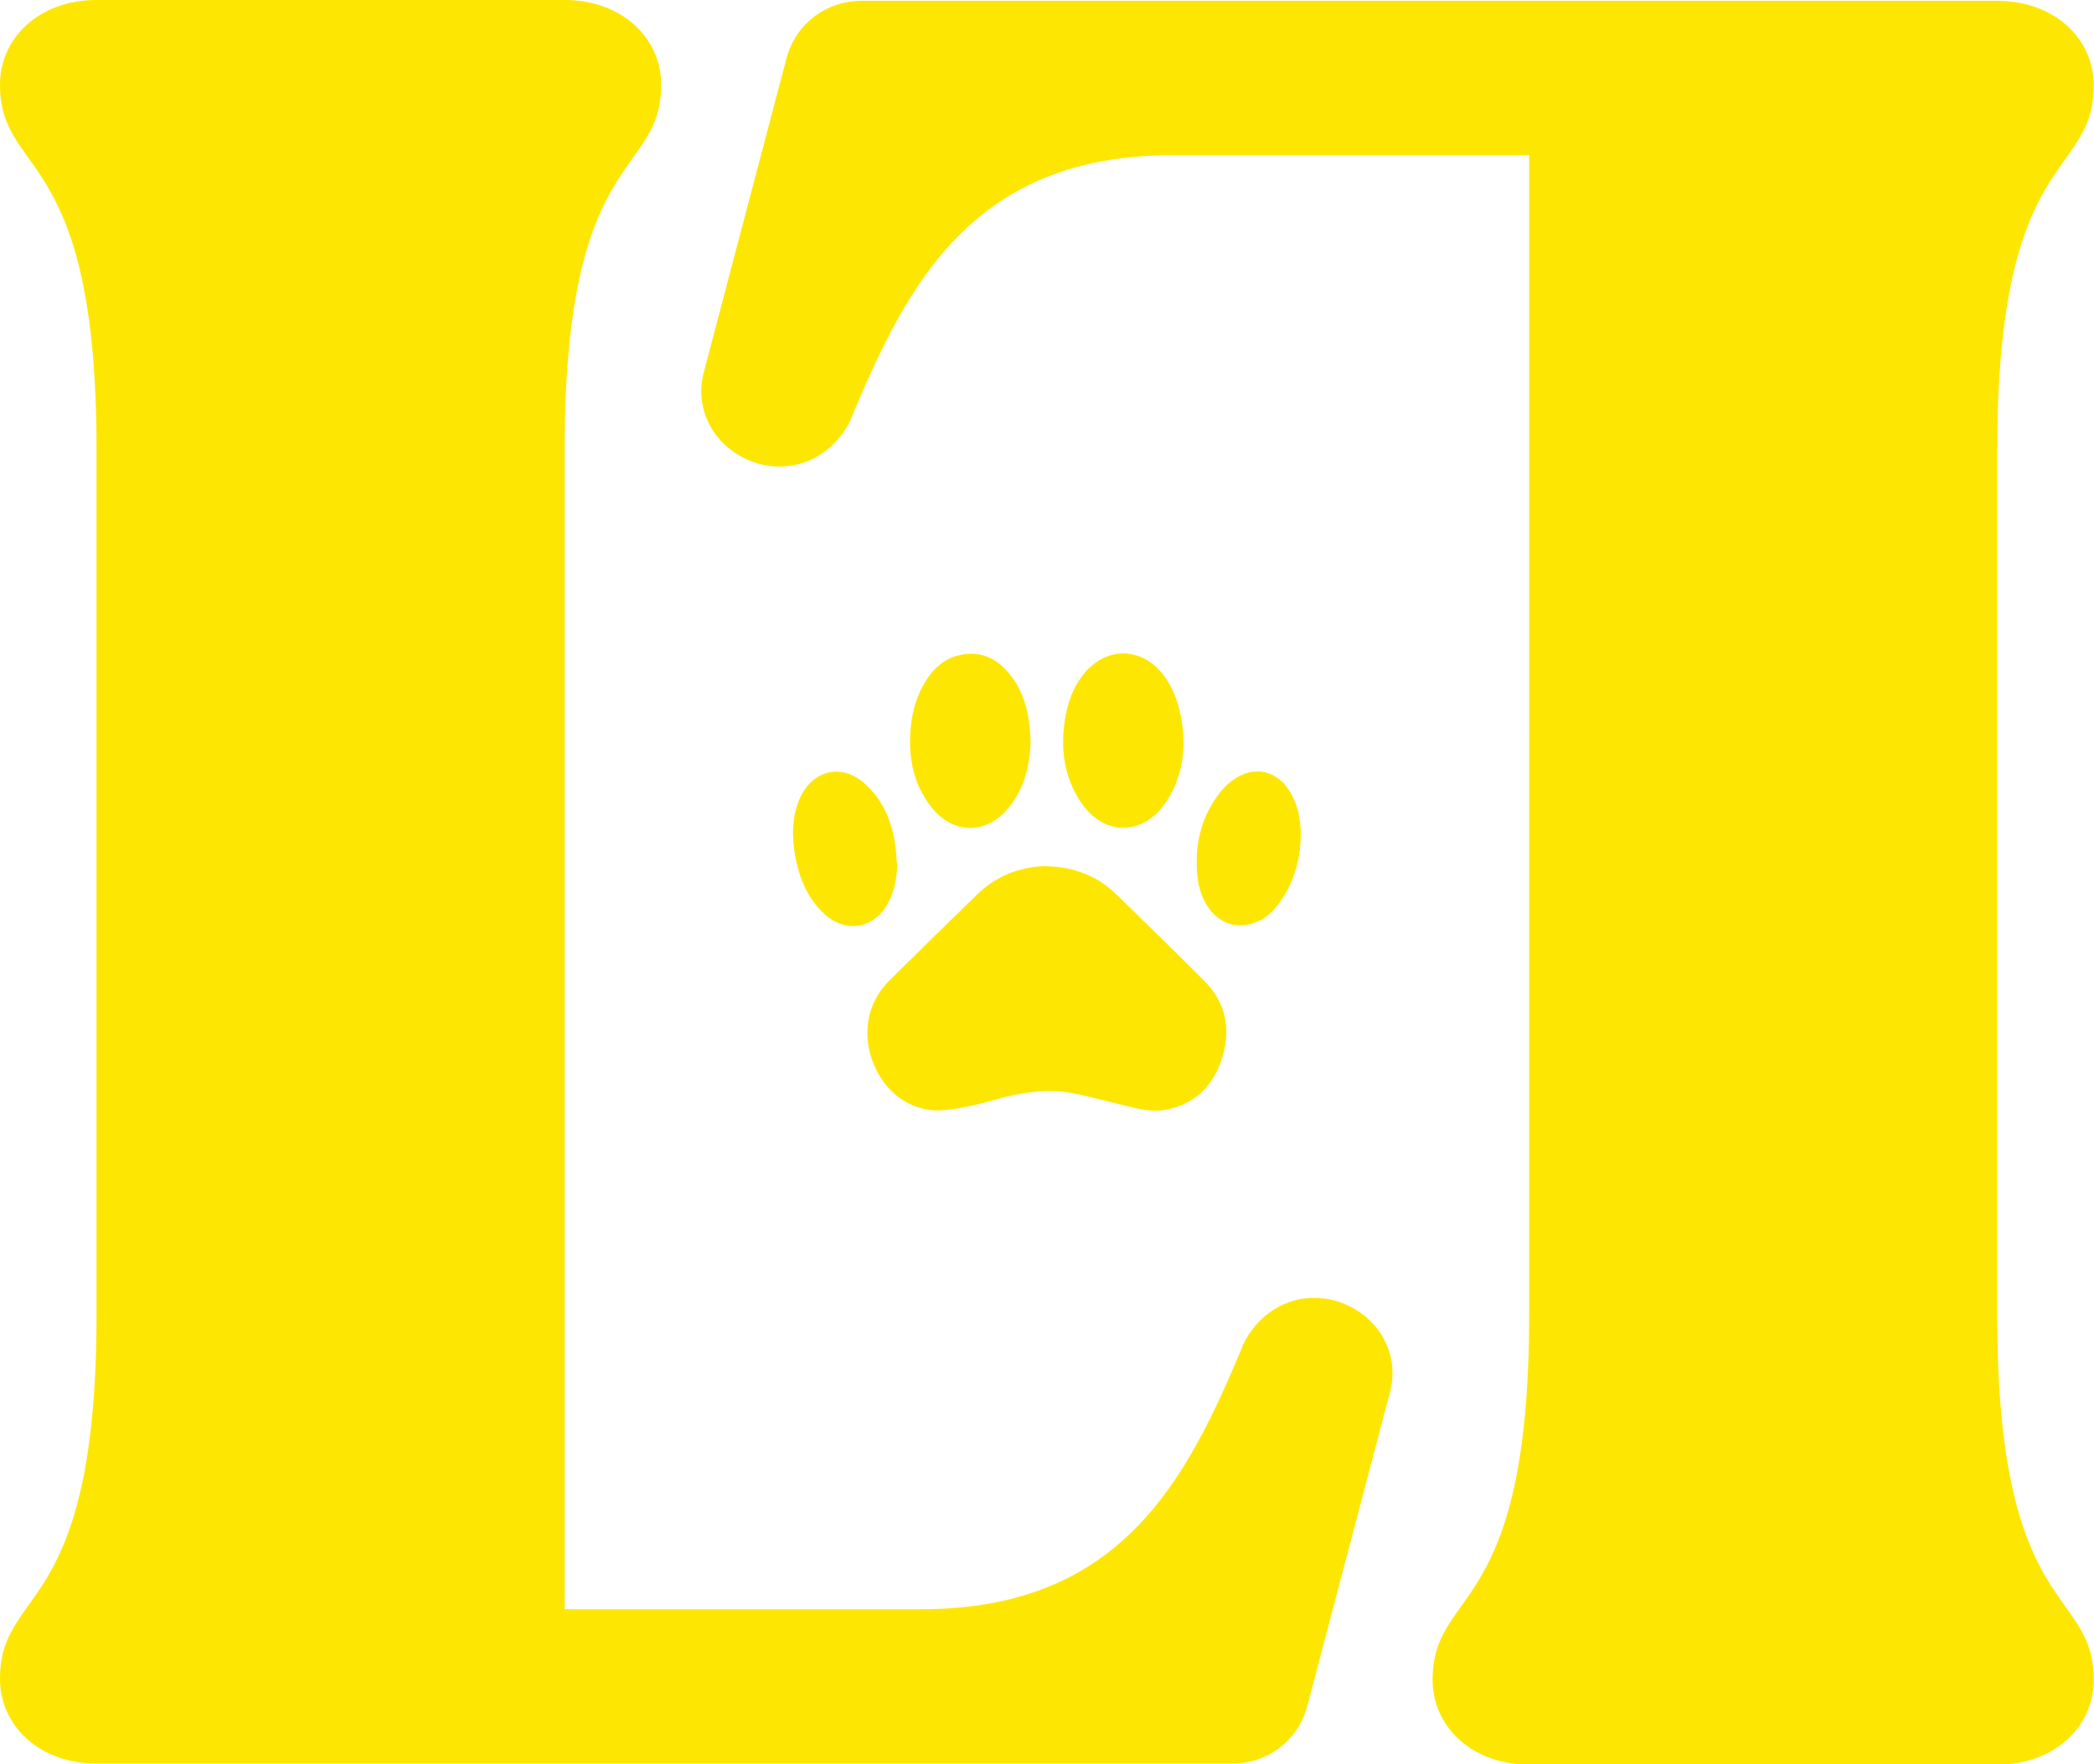 <?xml version="1.0" encoding="UTF-8"?>
<svg id="Calque_2" data-name="Calque 2" xmlns="http://www.w3.org/2000/svg" viewBox="0 0 97.83 82.43">
  <defs>
    <style>
      .cls-1 {
        fill: #fde702
;
        stroke-width: 0px;
      }
    </style>
  </defs>
  <g id="TEXTE">
    <g>
      <path class="cls-1" d="M58.04,62.89c.79-1.69,2.48-2.59,4.28-2.14,2.03.56,3.16,2.48,2.59,4.4l-3.83,14.54c-.45,1.69-1.92,2.7-3.49,2.7H4.51c-2.71,0-4.51-1.8-4.51-3.95,0-4.4,4.51-2.82,4.51-17.02V20.96C4.51,6.76,0,8.34,0,3.95,0,1.8,1.8,0,4.51,0h21.87c2.7,0,4.51,1.8,4.51,3.95,0,4.4-4.51,2.82-4.51,17.02v54.21h16.68c9.35,0,12.4-6.09,14.99-12.28Z"/>
      <path class="cls-1" d="M39.78,19.54c-.79,1.69-2.48,2.59-4.28,2.14-2.03-.56-3.16-2.48-2.59-4.4l3.83-14.54c.45-1.69,1.92-2.7,3.49-2.7h53.08c2.71,0,4.51,1.8,4.51,3.95,0,4.4-4.51,2.82-4.51,17.02v40.46c0,14.2,4.51,12.62,4.51,17.02,0,2.14-1.8,3.95-4.51,3.95h-21.87c-2.7,0-4.51-1.8-4.51-3.95,0-4.4,4.51-2.82,4.51-17.02V7.25h-16.68c-9.35,0-12.4,6.09-14.99,12.28Z"/>
    </g>
    <g>
      <path class="cls-1" d="M48.91,40.47c1.25.03,2.35.44,3.26,1.33,1.37,1.33,2.73,2.66,4.08,4.01.99.99,1.27,2.2.87,3.54-.4,1.34-1.26,2.22-2.62,2.49-.63.13-1.25-.02-1.87-.17-.85-.2-1.68-.44-2.54-.6-1.25-.23-2.47-.02-3.68.33-.73.21-1.49.38-2.25.46-1.44.15-2.7-.67-3.31-2.07-.61-1.41-.36-2.93.69-3.97,1.37-1.36,2.74-2.7,4.12-4.04.91-.88,2.01-1.29,3.24-1.32Z"/>
      <path class="cls-1" d="M48.15,34.61c-.03,1.15-.29,2.2-.99,3.08-1.04,1.32-2.63,1.32-3.66,0-.79-1.01-1.05-2.2-.97-3.47.05-.77.22-1.52.6-2.2.38-.69.91-1.23,1.68-1.41,1.01-.24,1.81.16,2.43.97.68.89.87,1.95.91,3.03Z"/>
      <path class="cls-1" d="M55.3,34.76c-.02.86-.23,1.79-.77,2.63-1.1,1.71-3,1.72-4.09,0-.73-1.15-.9-2.42-.69-3.76.12-.74.35-1.44.8-2.04,1.05-1.41,2.8-1.42,3.85,0,.55.74.9,1.91.89,3.17Z"/>
      <path class="cls-1" d="M41.92,40.31c-.01.57-.09,1.13-.32,1.65-.61,1.43-2.09,1.74-3.18.65-.74-.73-1.1-1.66-1.28-2.68-.15-.87-.14-1.74.2-2.57.57-1.37,1.96-1.73,3.05-.76.88.78,1.3,1.81,1.45,2.98.03.24.04.49.06.74Z"/>
      <path class="cls-1" d="M55.91,40.11c.02-1.03.34-2.18,1.14-3.15.17-.2.36-.38.57-.53.97-.7,2.09-.44,2.69.63.33.59.46,1.23.46,1.9,0,1.17-.31,2.25-.98,3.2-.39.55-.9.95-1.57,1.05-.87.13-1.61-.35-2.01-1.25-.23-.52-.31-1.06-.3-1.85Z"/>
    </g>
  </g>
</svg>